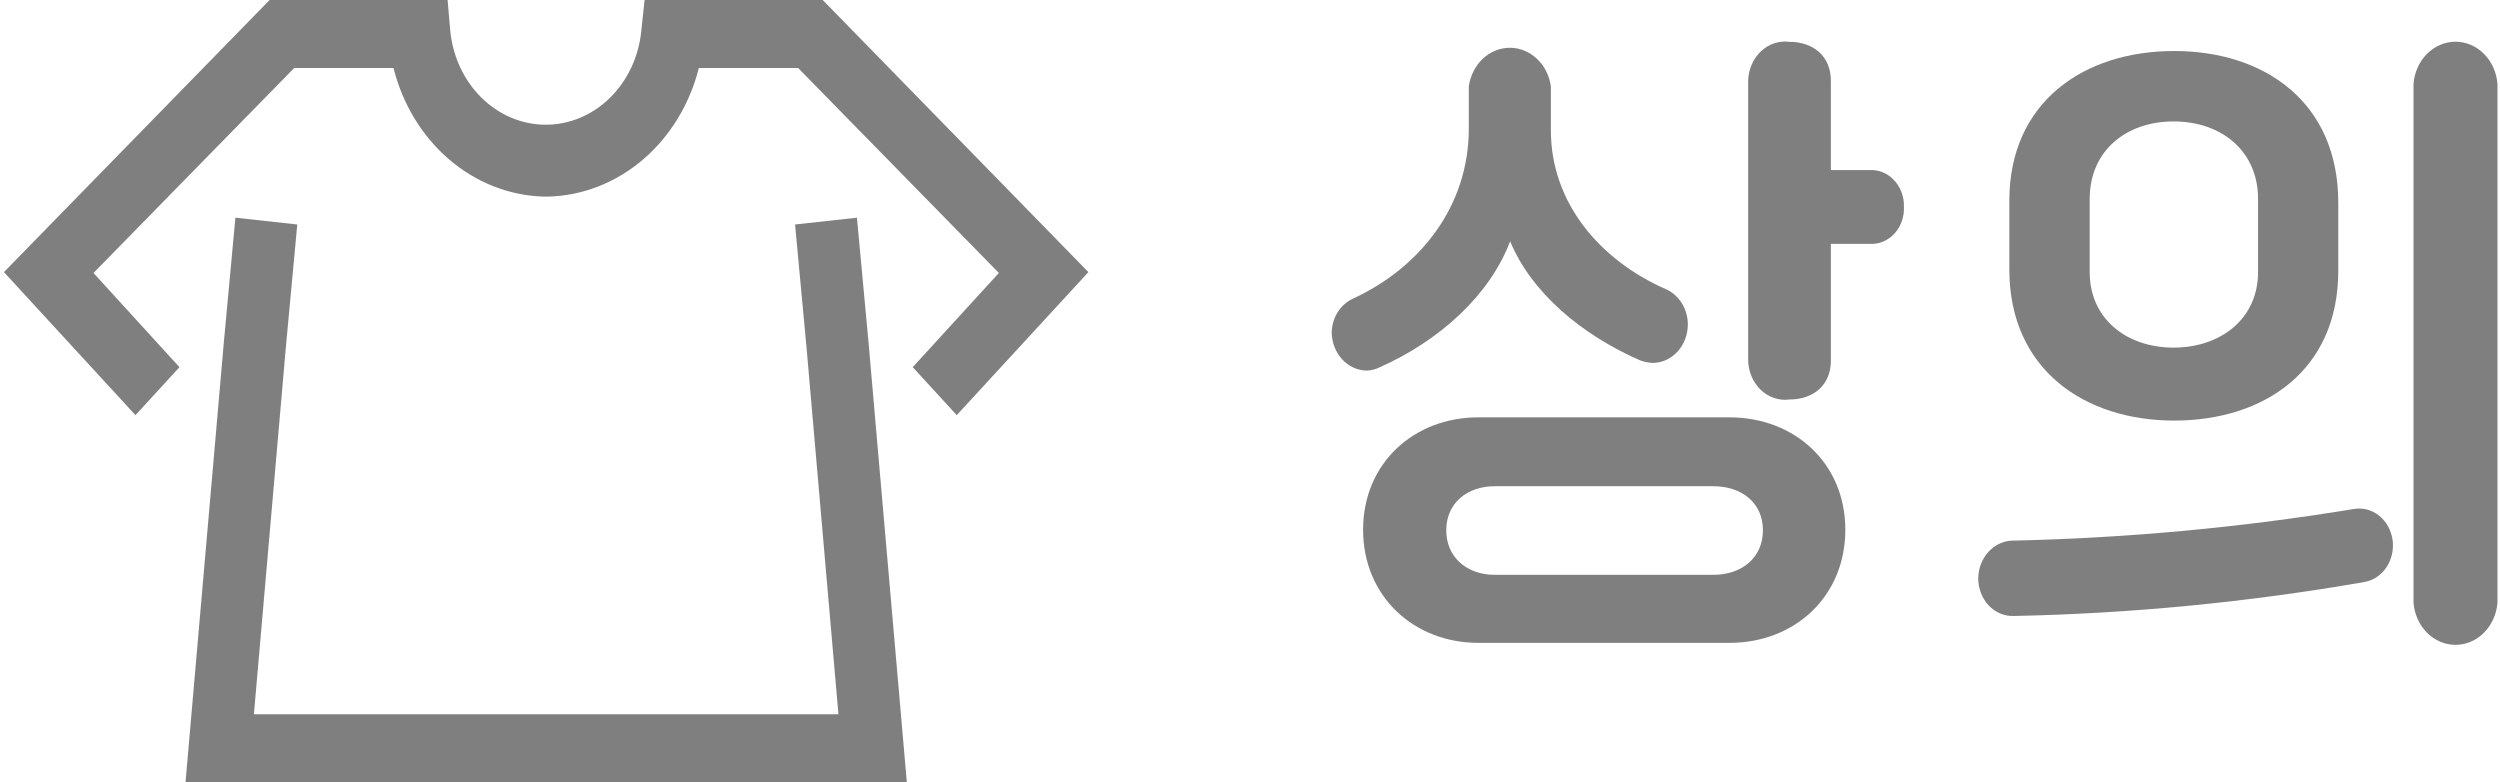 <svg viewBox="0 0 147 46" fill="none" xmlns="http://www.w3.org/2000/svg">
<path d="M56.256 24.41L53.669 21.59L58.733 16.05L46.932 4H41.091C40.553 6.136 39.4 8.025 37.802 9.387C36.205 10.748 34.249 11.511 32.224 11.56H31.95C29.935 11.499 27.99 10.732 26.404 9.371C24.817 8.01 23.673 6.127 23.138 4H17.297L5.497 16.05L10.552 21.59L7.965 24.41L0.231 16L15.853 0H26.319L26.475 1.81C26.623 3.327 27.279 4.73 28.316 5.749C29.353 6.769 30.698 7.333 32.092 7.333C33.486 7.333 34.831 6.769 35.868 5.749C36.905 4.73 37.561 3.327 37.709 1.81L37.901 0H48.376L63.998 16L56.256 24.41Z" fill="#7F7F7F"/>
<path d="M53.322 46H10.908L13.166 20.08L13.842 12.8L17.48 13.2L16.804 20.47L14.93 42H49.3L47.426 20.46L46.749 13.2L50.388 12.8L51.064 20.07L53.322 46Z" fill="#7F7F7F"/>
<path d="M78.304 19.56C78.312 19.13 78.434 18.711 78.657 18.355C78.879 18 79.192 17.724 79.556 17.56C83.514 15.73 86.366 12.12 86.366 7.56V5.08C86.453 4.448 86.745 3.872 87.188 3.455C87.63 3.038 88.195 2.809 88.779 2.809C89.363 2.809 89.928 3.038 90.371 3.455C90.814 3.872 91.105 4.448 91.192 5.08V7.67C91.192 11.92 94.072 15.3 97.966 17.01C98.341 17.176 98.663 17.461 98.891 17.828C99.119 18.194 99.242 18.627 99.245 19.07C99.245 19.667 99.031 20.24 98.647 20.665C98.264 21.09 97.743 21.332 97.198 21.34C96.939 21.333 96.684 21.282 96.439 21.19C92.966 19.67 90.04 17.19 88.797 14.19C87.582 17.38 84.629 20.04 81.119 21.6C80.88 21.718 80.622 21.783 80.36 21.79C79.82 21.782 79.304 21.546 78.92 21.13C78.537 20.714 78.316 20.151 78.304 19.56ZM86.924 37.8C83.13 37.8 80.15 35.06 80.15 31.15C80.15 27.24 83.13 24.54 86.924 24.54H101.695C105.516 24.54 108.505 27.23 108.505 31.15C108.505 35.07 105.534 37.8 101.695 37.8H86.924ZM100.744 33.8C102.408 33.8 103.66 32.8 103.66 31.18C103.66 29.56 102.408 28.59 100.744 28.59H87.892C86.256 28.59 85.04 29.59 85.04 31.18C85.04 32.77 86.256 33.8 87.892 33.8H100.744ZM102.792 21.22V4.74C102.801 4.41 102.873 4.087 103.003 3.789C103.133 3.492 103.319 3.227 103.548 3.013C103.776 2.798 104.044 2.638 104.332 2.543C104.621 2.448 104.924 2.42 105.223 2.46C106.613 2.46 107.655 3.3 107.655 4.74V10H110.123C110.627 10.026 111.102 10.268 111.444 10.675C111.786 11.081 111.969 11.618 111.951 12.17C111.962 12.444 111.924 12.718 111.837 12.975C111.751 13.233 111.62 13.47 111.45 13.671C111.28 13.873 111.075 14.036 110.847 14.151C110.62 14.265 110.374 14.33 110.123 14.34H107.655V21.21C107.655 22.66 106.613 23.49 105.223 23.49C104.923 23.531 104.618 23.502 104.328 23.406C104.038 23.309 103.77 23.148 103.541 22.931C103.312 22.714 103.127 22.447 102.998 22.147C102.869 21.848 102.799 21.521 102.792 21.19V21.22Z" fill="#7F7F7F"/>
<path d="M116.32 34C116.329 33.425 116.539 32.877 116.906 32.466C117.273 32.055 117.77 31.813 118.295 31.79C125.028 31.644 131.745 31.023 138.405 29.93C138.925 29.838 139.457 29.977 139.883 30.314C140.31 30.652 140.597 31.161 140.681 31.73C140.764 32.299 140.638 32.881 140.329 33.348C140.021 33.815 139.555 34.129 139.035 34.22C132.209 35.41 125.316 36.078 118.404 36.22C118.133 36.23 117.863 36.179 117.61 36.071C117.356 35.964 117.126 35.802 116.931 35.595C116.737 35.387 116.582 35.139 116.477 34.865C116.372 34.591 116.319 34.297 116.32 34ZM118.149 15.8V11.8C118.149 6 122.527 3 127.838 3C133.149 3 137.491 6 137.491 11.92V15.92C137.491 21.8 133.112 24.73 127.838 24.73C122.564 24.73 118.149 21.72 118.149 15.84V15.8ZM132.774 16V11.7C132.774 8.85 130.589 7.14 127.81 7.14C125.032 7.14 122.874 8.85 122.874 11.7V16C122.874 18.77 125.068 20.44 127.81 20.44C130.553 20.44 132.774 18.76 132.774 16ZM141.915 35.45V4.93C141.968 4.254 142.251 3.625 142.708 3.166C143.165 2.707 143.763 2.453 144.383 2.453C145.003 2.453 145.601 2.707 146.057 3.166C146.514 3.625 146.798 4.254 146.851 4.93V35.44C146.798 36.116 146.514 36.745 146.057 37.204C145.601 37.663 145.003 37.917 144.383 37.917C143.763 37.917 143.165 37.663 142.708 37.204C142.251 36.745 141.968 36.116 141.915 35.44V35.45Z" fill="#7F7F7F"/>
</svg>
